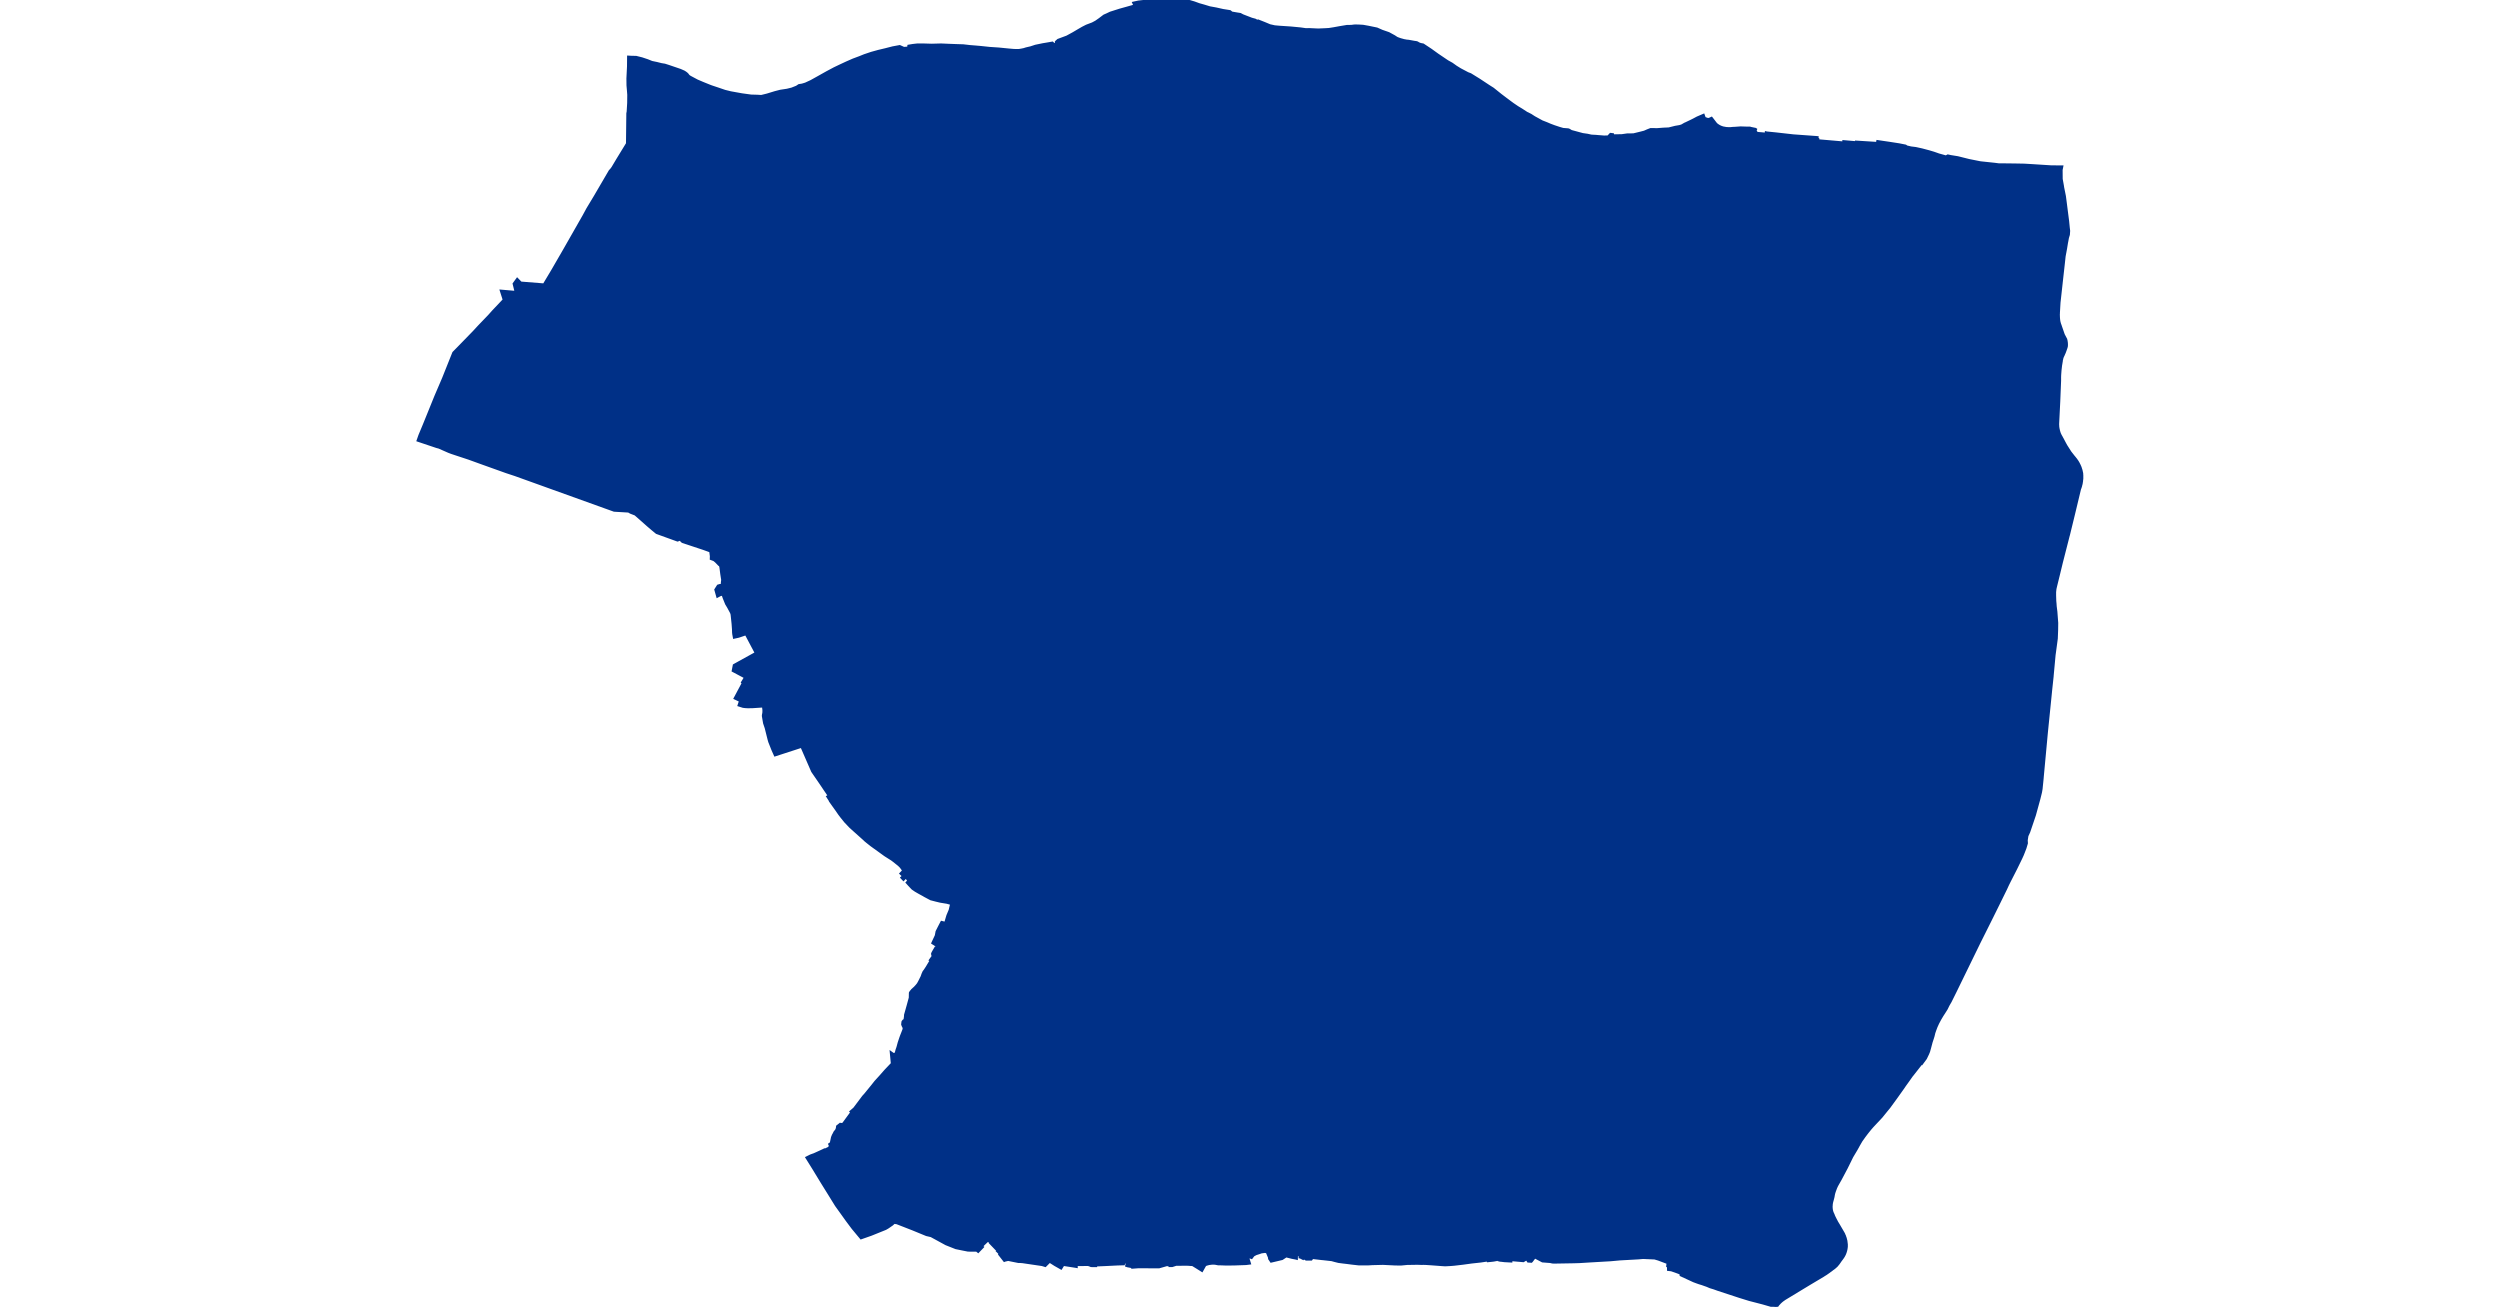 <?xml version="1.0" standalone="no"?>
<!DOCTYPE svg PUBLIC "-//W3C//DTD SVG 1.1//EN"
"http://www.w3.org/Graphics/SVG/1.1/DTD/svg11.dtd">
<svg height="115" version="1.1" viewBox="-20690 -6744603 19697 15472" width="220" xmlns="http://www.w3.org/2000/svg"><polygon fill="#003087" points=" -10782,-6744365 -10758,-6744351 -10746,-6744355 -10670,-6744325 -10608,-6744299 -10550,-6744286 -10496,-6744281 -10359,-6744272 -10244,-6744261 -10180,-6744252 -10142,-6744253 -10035,-6744248 -9962,-6744251 -9907,-6744254 -9850,-6744263 -9779,-6744276 -9695,-6744290 -9640,-6744291 -9610,-6744295 -9596,-6744296 -9553,-6744295 -9503,-6744292 -9442,-6744281 -9340,-6744260 -9279,-6744233 -9201,-6744206 -9137,-6744171 -9133,-6744169 -9129,-6744166 -9125,-6744163 -9120,-6744160 -9115,-6744157 -9111,-6744154 -9106,-6744151 -9102,-6744149 -9097,-6744147 -9092,-6744145 -9087,-6744143 -9081,-6744141 -9076,-6744139 -9070,-6744137 -9058,-6744133 -9046,-6744130 -9043,-6744129 -9032,-6744126 -9022,-6744123 -9011,-6744121 -9009,-6744121 -9001,-6744119 -8990,-6744117 -8979,-6744116 -8969,-6744115 -8961,-6744114 -8889,-6744101 -8886,-6744101 -8883,-6744100 -8880,-6744100 -8877,-6744099 -8874,-6744099 -8871,-6744098 -8869,-6744098 -8867,-6744097 -8865,-6744096 -8864,-6744095 -8862,-6744095 -8859,-6744093 -8856,-6744092 -8853,-6744090 -8850,-6744088 -8847,-6744086 -8824,-6744077 -8793,-6744071 -8701,-6744010 -8665,-6743984 -8622,-6743953 -8551,-6743905 -8505,-6743874 -8453,-6743845 -8404,-6743810 -8354,-6743779 -8265,-6743732 -8233,-6743720 -8128,-6743655 -8063,-6743612 -8013,-6743579 -7967,-6743550 -7876,-6743477 -7797,-6743417 -7732,-6743369 -7676,-6743331 -7628,-6743302 -7565,-6743261 -7557,-6743258 -7518,-6743238 -7478,-6743212 -7385,-6743161 -7331,-6743140 -7289,-6743122 -7241,-6743104 -7181,-6743084 -7136,-6743071 -7100,-6743068 -7095,-6743068 -7075,-6743066 -7064,-6743062 -7040,-6743047 -6903,-6743010 -6847,-6743002 -6802,-6742992 -6787,-6742991 -6748,-6742989 -6727,-6742987 -6650,-6742981 -6600,-6742982 -6572,-6743012 -6547,-6743009 -6542,-6742995 -6438,-6742997 -6375,-6743006 -6348,-6743006 -6300,-6743007 -6222,-6743026 -6171,-6743039 -6135,-6743055 -6099,-6743069 -6054,-6743069 -6026,-6743068 -5948,-6743074 -5882,-6743077 -5806,-6743096 -5754,-6743105 -5728,-6743113 -5690,-6743135 -5686,-6743136 -5636,-6743160 -5617,-6743169 -5587,-6743184 -5544,-6743207 -5474,-6743237 -5462,-6743203 -5446,-6743197 -5427,-6743190 -5407,-6743189 -5378,-6743202 -5351,-6743167 -5328,-6743137 -5324,-6743133 -5320,-6743129 -5316,-6743126 -5311,-6743122 -5307,-6743119 -5302,-6743116 -5297,-6743113 -5296,-6743112 -5291,-6743109 -5286,-6743106 -5281,-6743104 -5276,-6743101 -5271,-6743099 -5266,-6743097 -5261,-6743095 -5255,-6743093 -5255,-6743092 -5249,-6743091 -5244,-6743089 -5238,-6743088 -5233,-6743087 -5227,-6743086 -5221,-6743085 -5216,-6743084 -5211,-6743083 -5203,-6743082 -5195,-6743081 -5187,-6743081 -5178,-6743080 -5170,-6743080 -5162,-6743080 -5153,-6743080 -5145,-6743081 -5137,-6743082 -5129,-6743082 -5127,-6743083 -5102,-6743084 -5033,-6743089 -4972,-6743087 -4925,-6743087 -4912,-6743083 -4859,-6743072 -4856,-6743070 -4866,-6743040 -4857,-6743038 -4861,-6743026 -4730,-6743015 -4729,-6743030 -4725,-6743029 -4615,-6743018 -4571,-6743013 -4411,-6742995 -4134,-6742975 -4130,-6742974 -4127,-6742974 -4127,-6742963 -4128,-6742956 -4128,-6742955 -4128,-6742951 -4119,-6742951 -4119,-6742937 -4107,-6742936 -3840,-6742913 -3811,-6742911 -3811,-6742926 -3717,-6742918 -3683,-6742915 -3669,-6742914 -3666,-6742921 -3414,-6742905 -3410,-6742927 -3274,-6742907 -3158,-6742889 -3082,-6742874 -3068,-6742864 -3017,-6742852 -2961,-6742845 -2888,-6742829 -2805,-6742807 -2748,-6742790 -2722,-6742781 -2688,-6742769 -2601,-6742745 -2579,-6742757 -2548,-6742750 -2462,-6742736 -2330,-6742703 -2200,-6742677 -2185,-6742675 -2024,-6742658 -1978,-6742652 -1946,-6742652 -1780,-6742650 -1674,-6742648 -1559,-6742641 -1355,-6742628 -1326,-6742628 -1248,-6742627 -1231,-6742627 -1236,-6742602 -1238,-6742594 -1237,-6742483 -1222,-6742399 -1220,-6742384 -1199,-6742280 -1187,-6742188 -1176,-6742101 -1161,-6741985 -1153,-6741904 -1149,-6741872 -1149,-6741866 -1152,-6741825 -1163,-6741789 -1171,-6741745 -1174,-6741731 -1185,-6741663 -1194,-6741614 -1202,-6741572 -1206,-6741535 -1212,-6741480 -1235,-6741274 -1263,-6741020 -1270,-6740899 -1270,-6740887 -1271,-6740875 -1270,-6740863 -1270,-6740851 -1270,-6740849 -1269,-6740837 -1269,-6740833 -1268,-6740825 -1267,-6740813 -1265,-6740801 -1263,-6740790 -1262,-6740787 -1260,-6740779 -1258,-6740772 -1256,-6740765 -1253,-6740758 -1251,-6740751 -1248,-6740744 -1247,-6740740 -1212,-6740639 -1183,-6740584 -1182,-6740578 -1180,-6740572 -1179,-6740565 -1178,-6740559 -1177,-6740553 -1177,-6740552 -1176,-6740546 -1176,-6740539 -1175,-6740533 -1175,-6740527 -1175,-6740520 -1175,-6740514 -1176,-6740508 -1176,-6740507 -1176,-6740503 -1177,-6740498 -1178,-6740494 -1180,-6740490 -1181,-6740486 -1182,-6740481 -1184,-6740477 -1187,-6740468 -1188,-6740464 -1189,-6740462 -1194,-6740448 -1199,-6740434 -1205,-6740420 -1211,-6740407 -1214,-6740399 -1217,-6740394 -1219,-6740389 -1222,-6740383 -1224,-6740378 -1226,-6740373 -1228,-6740367 -1228,-6740366 -1230,-6740360 -1231,-6740355 -1232,-6740349 -1234,-6740343 -1235,-6740338 -1236,-6740326 -1237,-6740321 -1241,-6740297 -1245,-6740274 -1245,-6740272 -1248,-6740246 -1251,-6740219 -1253,-6740192 -1255,-6740165 -1256,-6740137 -1256,-6740110 -1256,-6740095 -1266,-6739850 -1279,-6739588 -1279,-6739579 -1279,-6739570 -1278,-6739562 -1278,-6739553 -1277,-6739544 -1276,-6739539 -1275,-6739530 -1273,-6739522 -1271,-6739513 -1270,-6739505 -1267,-6739497 -1265,-6739488 -1262,-6739480 -1260,-6739472 -1257,-6739465 -1253,-6739458 -1250,-6739450 -1246,-6739443 -1242,-6739436 -1238,-6739429 -1234,-6739422 -1231,-6739415 -1228,-6739411 -1199,-6739356 -1182,-6739325 -1133,-6739248 -1094,-6739198 -1079,-6739180 -1073,-6739172 -1067,-6739165 -1061,-6739157 -1056,-6739149 -1050,-6739141 -1045,-6739133 -1040,-6739124 -1035,-6739116 -1031,-6739107 -1026,-6739098 -1026,-6739097 -1022,-6739089 -1018,-6739080 -1014,-6739071 -1011,-6739062 -1008,-6739052 -1005,-6739043 -1002,-6739034 -1000,-6739024 -998,-6739015 -997,-6739010 -995,-6739002 -994,-6738993 -994,-6738985 -993,-6738977 -993,-6738969 -993,-6738961 -993,-6738952 -993,-6738944 -993,-6738936 -994,-6738928 -995,-6738920 -996,-6738911 -996,-6738907 -998,-6738897 -999,-6738887 -1001,-6738877 -1003,-6738868 -1006,-6738858 -1008,-6738848 -1011,-6738839 -1014,-6738829 -1018,-6738820 -1020,-6738814 -1091,-6738518 -1152,-6738268 -1153,-6738266 -1235,-6737945 -1274,-6737784 -1303,-6737666 -1305,-6737657 -1307,-6737649 -1309,-6737640 -1311,-6737631 -1312,-6737622 -1312,-6737621 -1313,-6737612 -1314,-6737603 -1315,-6737593 -1315,-6737590 -1315,-6737580 -1315,-6737571 -1315,-6737561 -1315,-6737552 -1315,-6737550 -1314,-6737519 -1313,-6737487 -1310,-6737455 -1308,-6737424 -1304,-6737392 -1300,-6737361 -1290,-6737227 -1291,-6737148 -1295,-6737043 -1317,-6736879 -1321,-6736851 -1344,-6736603 -1344,-6736599 -1364,-6736412 -1364,-6736410 -1413,-6735925 -1462,-6735398 -1462,-6735394 -1475,-6735265 -1482,-6735224 -1501,-6735147 -1554,-6734954 -1621,-6734756 -1643,-6734708 -1643,-6734707 -1651,-6734656 -1649,-6734620 -1666,-6734563 -1696,-6734486 -1715,-6734444 -1775,-6734321 -1850,-6734174 -1871,-6734132 -1894,-6734082 -1980,-6733907 -2077,-6733711 -2211,-6733443 -2493,-6732865 -2551,-6732748 -2577,-6732703 -2597,-6732662 -2615,-6732633 -2648,-6732582 -2674,-6732538 -2700,-6732489 -2719,-6732447 -2734,-6732407 -2745,-6732375 -2754,-6732337 -2763,-6732308 -2777,-6732266 -2794,-6732202 -2807,-6732155 -2818,-6732128 -2844,-6732074 -2886,-6732017 -2891,-6732022 -2905,-6732001 -2922,-6731980 -3002,-6731878 -3006,-6731874 -3040,-6731826 -3052,-6731809 -3093,-6731752 -3109,-6731728 -3188,-6731617 -3276,-6731496 -3313,-6731451 -3368,-6731383 -3473,-6731271 -3500,-6731240 -3517,-6731219 -3526,-6731208 -3544,-6731185 -3569,-6731152 -3593,-6731118 -3606,-6731100 -3617,-6731081 -3628,-6731062 -3639,-6731043 -3649,-6731024 -3660,-6731005 -3663,-6730999 -3712,-6730917 -3716,-6730910 -3781,-6730778 -3851,-6730646 -3895,-6730568 -3901,-6730555 -3907,-6730542 -3912,-6730529 -3914,-6730523 -3919,-6730510 -3924,-6730496 -3928,-6730483 -3931,-6730473 -3933,-6730464 -3935,-6730455 -3936,-6730449 -3936,-6730446 -3938,-6730437 -3939,-6730431 -3943,-6730416 -3943,-6730415 -3947,-6730400 -3951,-6730385 -3953,-6730380 -3954,-6730373 -3956,-6730367 -3957,-6730360 -3958,-6730353 -3959,-6730346 -3960,-6730339 -3960,-6730336 -3960,-6730329 -3961,-6730322 -3961,-6730315 -3961,-6730308 -3960,-6730301 -3960,-6730294 -3959,-6730287 -3958,-6730280 -3957,-6730273 -3957,-6730272 -3955,-6730266 -3954,-6730260 -3952,-6730255 -3950,-6730249 -3948,-6730244 -3946,-6730238 -3943,-6730233 -3941,-6730228 -3938,-6730222 -3936,-6730217 -3935,-6730213 -3928,-6730197 -3920,-6730181 -3912,-6730165 -3904,-6730150 -3896,-6730134 -3887,-6730119 -3879,-6730106 -3824,-6730012 -3820,-6730005 -3816,-6729998 -3812,-6729990 -3809,-6729982 -3806,-6729975 -3802,-6729967 -3800,-6729959 -3797,-6729951 -3794,-6729943 -3792,-6729935 -3790,-6729927 -3788,-6729919 -3786,-6729911 -3785,-6729903 -3784,-6729894 -3783,-6729886 -3782,-6729878 -3781,-6729870 -3781,-6729863 -3781,-6729861 -3781,-6729853 -3781,-6729844 -3782,-6729836 -3782,-6729834 -3783,-6729827 -3784,-6729822 -3784,-6729820 -3785,-6729814 -3787,-6729807 -3788,-6729800 -3790,-6729793 -3792,-6729787 -3794,-6729780 -3796,-6729773 -3799,-6729767 -3801,-6729760 -3804,-6729754 -3807,-6729747 -3811,-6729741 -3814,-6729734 -3818,-6729728 -3822,-6729721 -3826,-6729715 -3831,-6729709 -3835,-6729703 -3839,-6729697 -3844,-6729691 -3848,-6729685 -3850,-6729683 -3863,-6729664 -3877,-6729644 -3892,-6729626 -3895,-6729622 -3902,-6729615 -3909,-6729609 -3916,-6729602 -3924,-6729596 -3931,-6729590 -3939,-6729584 -3947,-6729579 -3954,-6729573 -3962,-6729567 -3970,-6729561 -3978,-6729556 -3980,-6729554 -3985,-6729550 -4002,-6729538 -4025,-6729522 -4048,-6729508 -4055,-6729503 -4221,-6729404 -4302,-6729355 -4513,-6729227 -4520,-6729222 -4527,-6729217 -4534,-6729212 -4535,-6729212 -4540,-6729208 -4547,-6729202 -4553,-6729197 -4560,-6729191 -4564,-6729187 -4566,-6729185 -4570,-6729182 -4575,-6729176 -4581,-6729169 -4587,-6729163 -4592,-6729157 -4597,-6729150 -4602,-6729143 -4607,-6729136 -4611,-6729131 -4650,-6729142 -4768,-6729176 -4930,-6729218 -5046,-6729254 -5299,-6729337 -5346,-6729354 -5392,-6729368 -5432,-6729385 -5461,-6729395 -5486,-6729404 -5522,-6729415 -5556,-6729427 -5588,-6729439 -5735,-6729507 -5733,-6729513 -5731,-6729518 -5760,-6729536 -5806,-6729553 -5853,-6729569 -5887,-6729573 -5887,-6729612 -5896,-6729615 -5895,-6729626 -5894,-6729633 -5893,-6729635 -5887,-6729645 -5891,-6729648 -5898,-6729653 -5905,-6729658 -6006,-6729696 -6050,-6729709 -6188,-6729715 -6246,-6729710 -6462,-6729698 -6571,-6729688 -6812,-6729674 -6942,-6729666 -7008,-6729664 -7238,-6729660 -7260,-6729661 -7286,-6729667 -7378,-6729674 -7463,-6729719 -7463,-6729719 -7471,-6729723 -7508,-6729674 -7512,-6729670 -7525,-6729671 -7539,-6729672 -7546,-6729672 -7566,-6729701 -7606,-6729677 -7710,-6729686 -7718,-6729687 -7753,-6729688 -7753,-6729673 -7828,-6729677 -7869,-6729682 -7878,-6729682 -7885,-6729684 -7889,-6729685 -7887,-6729694 -7886,-6729697 -7956,-6729684 -7981,-6729681 -8021,-6729677 -8022,-6729686 -8031,-6729685 -8109,-6729673 -8219,-6729661 -8321,-6729647 -8415,-6729636 -8423,-6729635 -8473,-6729631 -8532,-6729628 -8578,-6729631 -8696,-6729640 -8758,-6729644 -8791,-6729645 -8811,-6729644 -8827,-6729645 -8862,-6729646 -8982,-6729644 -9055,-6729637 -9123,-6729638 -9143,-6729639 -9267,-6729645 -9390,-6729642 -9408,-6729641 -9441,-6729639 -9554,-6729639 -9635,-6729648 -9696,-6729656 -9740,-6729661 -9793,-6729668 -9837,-6729679 -9873,-6729689 -9980,-6729701 -9984,-6729701 -10113,-6729716 -10116,-6729697 -10117,-6729696 -10176,-6729696 -10209,-6729715 -10212,-6729710 -10215,-6729705 -10219,-6729707 -10248,-6729722 -10249,-6729722 -10249,-6729739 -10248,-6729745 -10291,-6729751 -10291,-6729746 -10292,-6729706 -10300,-6729708 -10346,-6729717 -10414,-6729734 -10463,-6729702 -10590,-6729672 -10610,-6729702 -10611,-6729716 -10638,-6729781 -10663,-6729787 -10708,-6729781 -10733,-6729772 -10774,-6729759 -10775,-6729758 -10803,-6729743 -10824,-6729715 -10835,-6729719 -10837,-6729720 -10838,-6729720 -10845,-6729720 -10868,-6729720 -10871,-6729720 -10849,-6729648 -10889,-6729643 -11028,-6729638 -11125,-6729637 -11172,-6729639 -11219,-6729640 -11250,-6729646 -11271,-6729648 -11297,-6729647 -11327,-6729643 -11350,-6729637 -11374,-6729629 -11411,-6729563 -11465,-6729597 -11520,-6729631 -11543,-6729632 -11568,-6729634 -11591,-6729635 -11717,-6729634 -11764,-6729619 -11786,-6729619 -11785,-6729624 -11785,-6729629 -11786,-6729628 -11828,-6729630 -11905,-6729608 -11919,-6729605 -11920,-6729604 -12163,-6729605 -12230,-6729600 -12230,-6729604 -12230,-6729605 -12289,-6729616 -12295,-6729618 -12301,-6729620 -12294,-6729648 -12292,-6729654 -12310,-6729659 -12312,-6729659 -12332,-6729664 -12334,-6729665 -12335,-6729659 -12339,-6729640 -12411,-6729638 -12551,-6729631 -12669,-6729626 -12669,-6729618 -12670,-6729618 -12695,-6729618 -12722,-6729619 -12739,-6729626 -12740,-6729627 -12760,-6729632 -12838,-6729631 -12861,-6729631 -12900,-6729631 -12899,-6729609 -12905,-6729610 -13053,-6729633 -13079,-6729591 -13148,-6729630 -13214,-6729672 -13266,-6729620 -13302,-6729631 -13506,-6729661 -13532,-6729665 -13557,-6729667 -13581,-6729667 -13626,-6729676 -13705,-6729692 -13731,-6729686 -13744,-6729683 -13749,-6729681 -13803,-6729750 -13800,-6729753 -13794,-6729758 -13810,-6729771 -13818,-6729780 -13821,-6729783 -13814,-6729785 -13913,-6729888 -13900,-6729903 -13951,-6729917 -14022,-6729849 -14011,-6729839 -14060,-6729788 -14065,-6729792 -14075,-6729801 -14179,-6729802 -14235,-6729813 -14323,-6729831 -14439,-6729877 -14569,-6729948 -14615,-6729973 -14671,-6729986 -14834,-6730053 -15021,-6730126 -15056,-6730131 -15081,-6730108 -15132,-6730073 -15158,-6730058 -15329,-6729989 -15446,-6729948 -15540,-6730061 -15547,-6730070 -15612,-6730157 -15675,-6730245 -15739,-6730334 -15815,-6730457 -15902,-6730597 -15910,-6730610 -16008,-6730771 -16086,-6730896 -16042,-6730918 -16020,-6730926 -16000,-6730933 -15934,-6730963 -15893,-6730982 -15885,-6730986 -15883,-6730982 -15810,-6731017 -15811,-6731020 -15813,-6731025 -15807,-6731030 -15817,-6731055 -15810,-6731060 -15800,-6731066 -15793,-6731098 -15785,-6731136 -15775,-6731161 -15766,-6731177 -15755,-6731199 -15742,-6731214 -15735,-6731224 -15732,-6731233 -15728,-6731239 -15725,-6731266 -15701,-6731285 -15694,-6731290 -15692,-6731292 -15683,-6731291 -15668,-6731289 -15653,-6731299 -15573,-6731408 -15554,-6731435 -15563,-6731443 -15524,-6731477 -15511,-6731494 -15418,-6731618 -15396,-6731642 -15311,-6731746 -15273,-6731794 -15212,-6731861 -15155,-6731926 -15076,-6732009 -15077,-6732018 -15088,-6732135 -15074,-6732125 -15064,-6732118 -15033,-6732125 -15021,-6732171 -15010,-6732203 -14996,-6732255 -14975,-6732318 -14968,-6732337 -14945,-6732396 -14938,-6732415 -14936,-6732421 -14939,-6732442 -14947,-6732456 -14954,-6732474 -14952,-6732494 -14950,-6732506 -14940,-6732518 -14934,-6732520 -14927,-6732522 -14927,-6732524 -14921,-6732566 -14920,-6732587 -14889,-6732697 -14867,-6732778 -14864,-6732789 -14863,-6732835 -14863,-6732836 -14863,-6732838 -14863,-6732839 -14863,-6732841 -14863,-6732842 -14863,-6732843 -14862,-6732845 -14862,-6732845 -14862,-6732847 -14861,-6732848 -14861,-6732849 -14860,-6732850 -14859,-6732852 -14859,-6732853 -14858,-6732854 -14856,-6732856 -14856,-6732857 -14854,-6732859 -14853,-6732862 -14851,-6732864 -14849,-6732867 -14847,-6732869 -14843,-6732873 -14840,-6732878 -14836,-6732882 -14831,-6732886 -14827,-6732890 -14823,-6732894 -14818,-6732898 -14814,-6732902 -14810,-6732905 -14786,-6732931 -14769,-6732952 -14754,-6732979 -14737,-6733013 -14724,-6733039 -14714,-6733068 -14702,-6733095 -14687,-6733115 -14664,-6733150 -14636,-6733197 -14613,-6733233 -14623,-6733238 -14592,-6733281 -14594,-6733285 -14598,-6733299 -14600,-6733310 -14595,-6733323 -14563,-6733378 -14530,-6733374 -14520,-6733388 -14541,-6733403 -14596,-6733439 -14556,-6733525 -14547,-6733573 -14518,-6733630 -14491,-6733682 -14446,-6733671 -14419,-6733762 -14392,-6733826 -14373,-6733906 -14377,-6733906 -14428,-6733920 -14507,-6733933 -14561,-6733946 -14619,-6733961 -14696,-6734002 -14700,-6734005 -14755,-6734035 -14800,-6734061 -14835,-6734085 -14873,-6734125 -14899,-6734154 -14879,-6734175 -14896,-6734198 -14905,-6734211 -14914,-6734224 -14944,-6734193 -14962,-6734212 -14942,-6734231 -14973,-6734261 -14943,-6734292 -14946,-6734299 -14951,-6734311 -14973,-6734341 -14996,-6734364 -15056,-6734412 -15080,-6734430 -15159,-6734480 -15324,-6734599 -15373,-6734638 -15396,-6734657 -15407,-6734668 -15569,-6734813 -15630,-6734877 -15673,-6734930 -15702,-6734968 -15735,-6735016 -15778,-6735076 -15810,-6735121 -15814,-6735131 -15839,-6735170 -15820,-6735179 -15872,-6735255 -15921,-6735328 -16020,-6735472 -16149,-6735768 -16463,-6735666 -16489,-6735724 -16528,-6735822 -16536,-6735850 -16570,-6735986 -16589,-6736042 -16603,-6736124 -16603,-6736135 -16598,-6736161 -16597,-6736174 -16597,-6736199 -16601,-6736232 -16603,-6736237 -16610,-6736244 -16732,-6736236 -16785,-6736235 -16819,-6736237 -16843,-6736240 -16890,-6736255 -16873,-6736307 -16936,-6736337 -16840,-6736517 -16849,-6736525 -16836,-6736546 -16813,-6736585 -16849,-6736604 -16960,-6736663 -16948,-6736725 -16887,-6736759 -16686,-6736870 -16808,-6737100 -16897,-6737070 -16947,-6737059 -16954,-6737096 -16956,-6737115 -16957,-6737150 -16962,-6737219 -16973,-6737323 -16974,-6737331 -16980,-6737350 -17016,-6737417 -17039,-6737455 -17068,-6737527 -17078,-6737557 -17084,-6737570 -17117,-6737561 -17145,-6737546 -17166,-6737621 -17138,-6737665 -17118,-6737671 -17083,-6737679 -17089,-6737702 -17085,-6737738 -17096,-6737809 -17106,-6737887 -17116,-6737924 -17127,-6737921 -17162,-6737957 -17185,-6737976 -17220,-6737989 -17219,-6738018 -17227,-6738079 -17241,-6738084 -17313,-6738110 -17555,-6738190 -17566,-6738197 -17569,-6738200 -17583,-6738221 -17619,-6738209 -17865,-6738298 -17916,-6738340 -17964,-6738381 -18117,-6738516 -18174,-6738538 -18198,-6738552 -18369,-6738562 -19197,-6738860 -19539,-6738983 -19645,-6739018 -19927,-6739119 -20090,-6739178 -20290,-6739244 -20327,-6739258 -20443,-6739309 -20470,-6739316 -20690,-6739390 -20670,-6739447 -20617,-6739574 -20480,-6739912 -20390,-6740122 -20275,-6740410 -20269,-6740425 -20209,-6740486 -20029,-6740671 -19970,-6740735 -19848,-6740862 -19797,-6740919 -19671,-6741052 -19704,-6741156 -19635,-6741150 -19529,-6741141 -19554,-6741243 -19517,-6741294 -19476,-6741252 -19199,-6741230 -19099,-6741397 -18959,-6741639 -18727,-6742046 -18682,-6742129 -18594,-6742275 -18417,-6742578 -18404,-6742591 -18386,-6742615 -18330,-6742709 -18212,-6742902 -18208,-6743260 -18204,-6743281 -18198,-6743383 -18197,-6743481 -18201,-6743534 -18206,-6743592 -18207,-6743673 -18200,-6743815 -18199,-6743927 -18163,-6743925 -18110,-6743924 -18042,-6743907 -17976,-6743885 -17924,-6743864 -17866,-6743852 -17810,-6743838 -17772,-6743832 -17725,-6743817 -17587,-6743770 -17553,-6743755 -17549,-6743753 -17544,-6743751 -17540,-6743748 -17535,-6743745 -17531,-6743743 -17527,-6743740 -17523,-6743737 -17519,-6743734 -17515,-6743731 -17511,-6743727 -17508,-6743724 -17505,-6743721 -17502,-6743718 -17500,-6743715 -17498,-6743711 -17495,-6743708 -17493,-6743706 -17491,-6743703 -17488,-6743701 -17486,-6743699 -17483,-6743697 -17483,-6743696 -17463,-6743685 -17388,-6743645 -17320,-6743616 -17241,-6743584 -17217,-6743575 -17139,-6743549 -17060,-6743522 -16991,-6743505 -16919,-6743492 -16858,-6743481 -16807,-6743474 -16749,-6743466 -16677,-6743464 -16627,-6743461 -16558,-6743478 -16463,-6743507 -16401,-6743523 -16322,-6743535 -16265,-6743549 -16207,-6743572 -16180,-6743590 -16143,-6743596 -16103,-6743608 -16036,-6743639 -15948,-6743688 -15850,-6743743 -15760,-6743791 -15693,-6743823 -15620,-6743857 -15538,-6743893 -15463,-6743921 -15406,-6743944 -15323,-6743972 -15240,-6743995 -15156,-6744015 -15070,-6744037 -14989,-6744052 -14940,-6744030 -14894,-6744034 -14886,-6744037 -14882,-6744045 -14881,-6744057 -14833,-6744065 -14779,-6744071 -14712,-6744071 -14609,-6744068 -14499,-6744071 -14408,-6744067 -14328,-6744064 -14236,-6744061 -14158,-6744052 -14095,-6744047 -14027,-6744041 -13923,-6744030 -13818,-6744023 -13696,-6744011 -13650,-6744007 -13640,-6744006 -13631,-6744006 -13621,-6744005 -13620,-6744005 -13611,-6744005 -13601,-6744005 -13591,-6744005 -13584,-6744005 -13575,-6744006 -13567,-6744007 -13559,-6744008 -13551,-6744010 -13543,-6744011 -13534,-6744013 -13524,-6744015 -13515,-6744017 -13506,-6744020 -13497,-6744023 -13490,-6744025 -13456,-6744033 -13438,-6744037 -13380,-6744056 -13293,-6744074 -13239,-6744083 -13182,-6744093 -13163,-6744075 -13132,-6744083 -13134,-6744106 -13112,-6744126 -13007,-6744165 -12932,-6744206 -12878,-6744238 -12821,-6744271 -12776,-6744294 -12705,-6744321 -12664,-6744343 -12621,-6744373 -12567,-6744414 -12535,-6744428 -12493,-6744448 -12383,-6744483 -12304,-6744505 -12202,-6744534 -12217,-6744567 -12162,-6744579 -12039,-6744593 -11966,-6744600 -11880,-6744603 -11809,-6744603 -11775,-6744603 -11748,-6744603 -11671,-6744598 -11595,-6744589 -11556,-6744585 -11503,-6744569 -11445,-6744548 -11388,-6744532 -11319,-6744511 -11242,-6744497 -11162,-6744479 -11080,-6744466 -11059,-6744449 -10989,-6744437 -10957,-6744432 -10929,-6744417 -10823,-6744376 -10782,-6744365" stroke="#003087" stroke-width="35" /></svg>